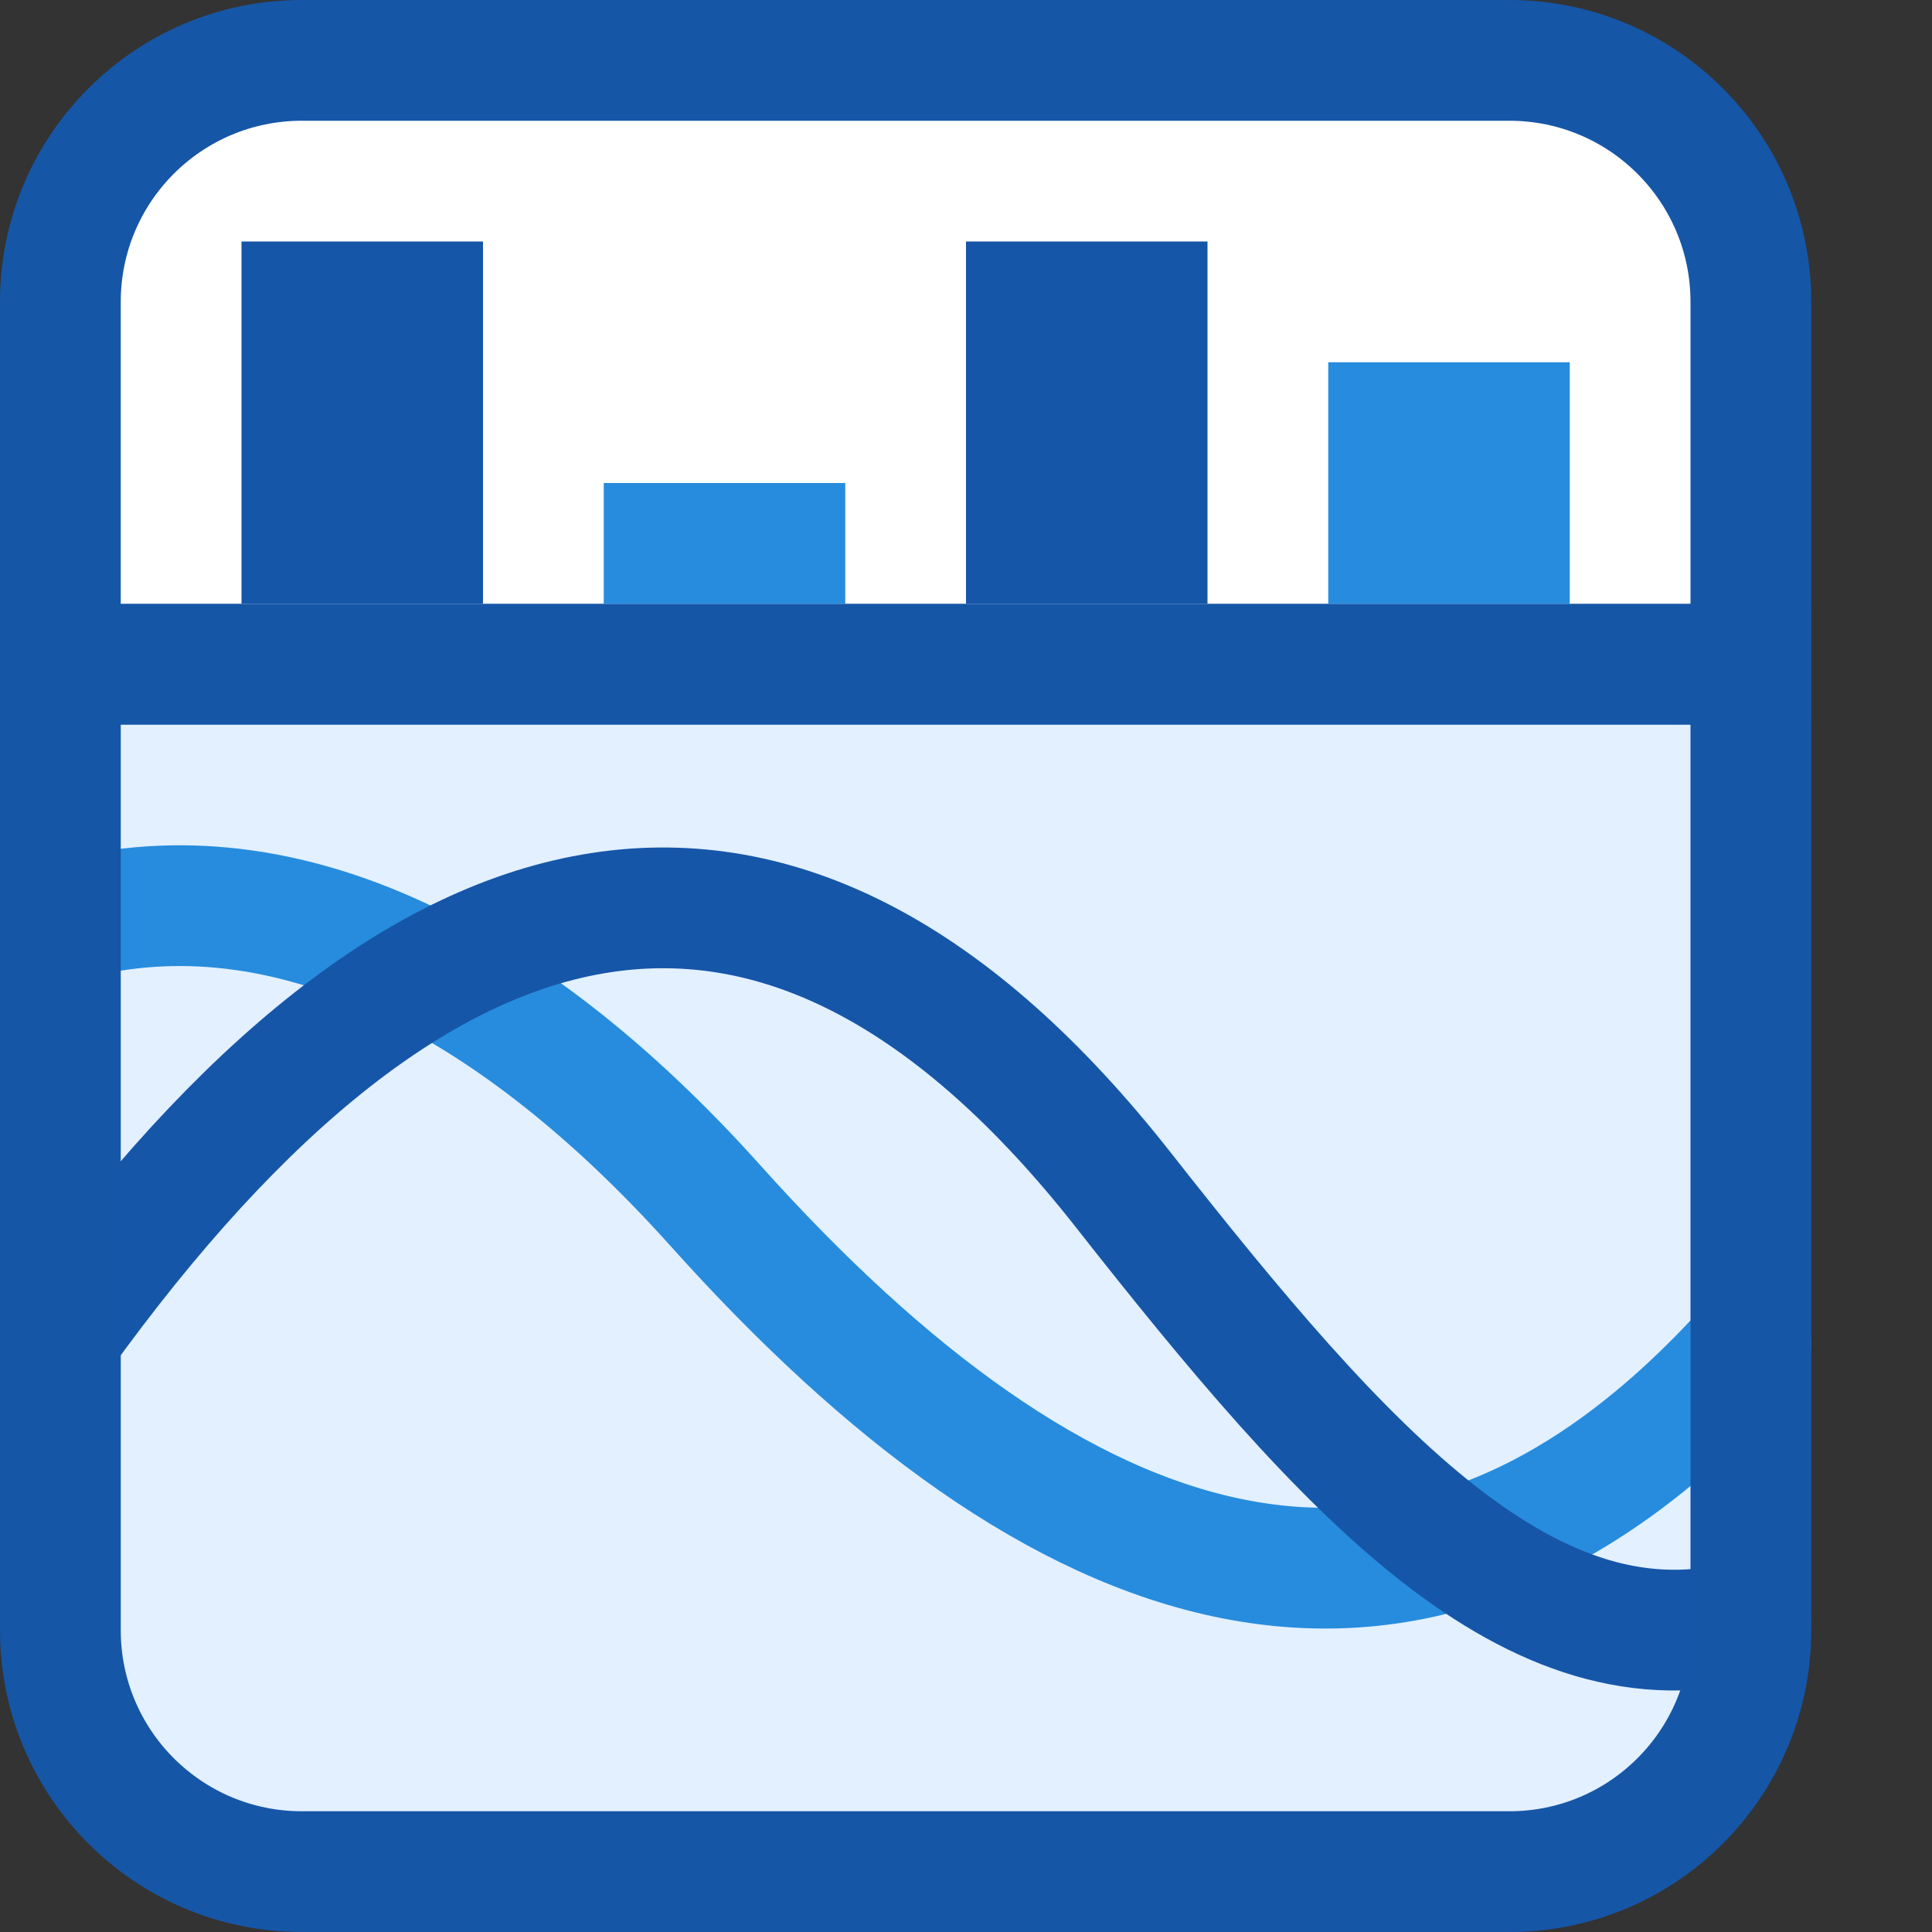 <svg width="16" height="16" viewBox="0 0 16 16" fill="none" xmlns="http://www.w3.org/2000/svg">
<rect x="0" y="0" width="16" height="16" fill="#333333" stroke="none"/>
<path d="M0.5 5.5H14.5V13.5C14.5 14.605 13.605 15.5 12.5 15.5H2.5C1.395 15.5 0.5 14.605 0.5 13.5V5.5Z" fill="#E2F0FF"/>
<path d="M14.5 11.13C11.689 14.265 8.74 13.124 5.929 9.989C4.166 8.022 2.263 7.137 0.5 7.638" stroke="#278CDD" stroke-linecap="round"/>
<path d="M0.5 11.061C3.5 6.895 6.5 6.29 9.3 9.851C11.148 12.202 12.686 13.915 14.5 13.412" stroke="#1656A8" stroke-linecap="round"/>
<path d="M0.5 5.5H14.5V13.5C14.5 14.605 13.605 15.5 12.5 15.5H2.5C1.395 15.5 0.5 14.605 0.5 13.5V5.5Z" stroke="#1656A7"/>
<path d="M0.5 2.5C0.5 1.395 1.395 0.5 2.5 0.5H12.5C13.605 0.5 14.5 1.395 14.5 2.5V5.5H0.5V2.5Z" fill="#FFFFFF" stroke="#1656A7"/>
<path d="M5 4H7V5H5V4Z" fill="#278CDD"/>
<path d="M11 3H13V5H11V3Z" fill="#278CDD"/>
<path d="M2 2H4V5H2V2Z" fill="#1656A8"/>
<path d="M8 2H10V5H8V2Z" fill="#1656A8"/>
</svg>
